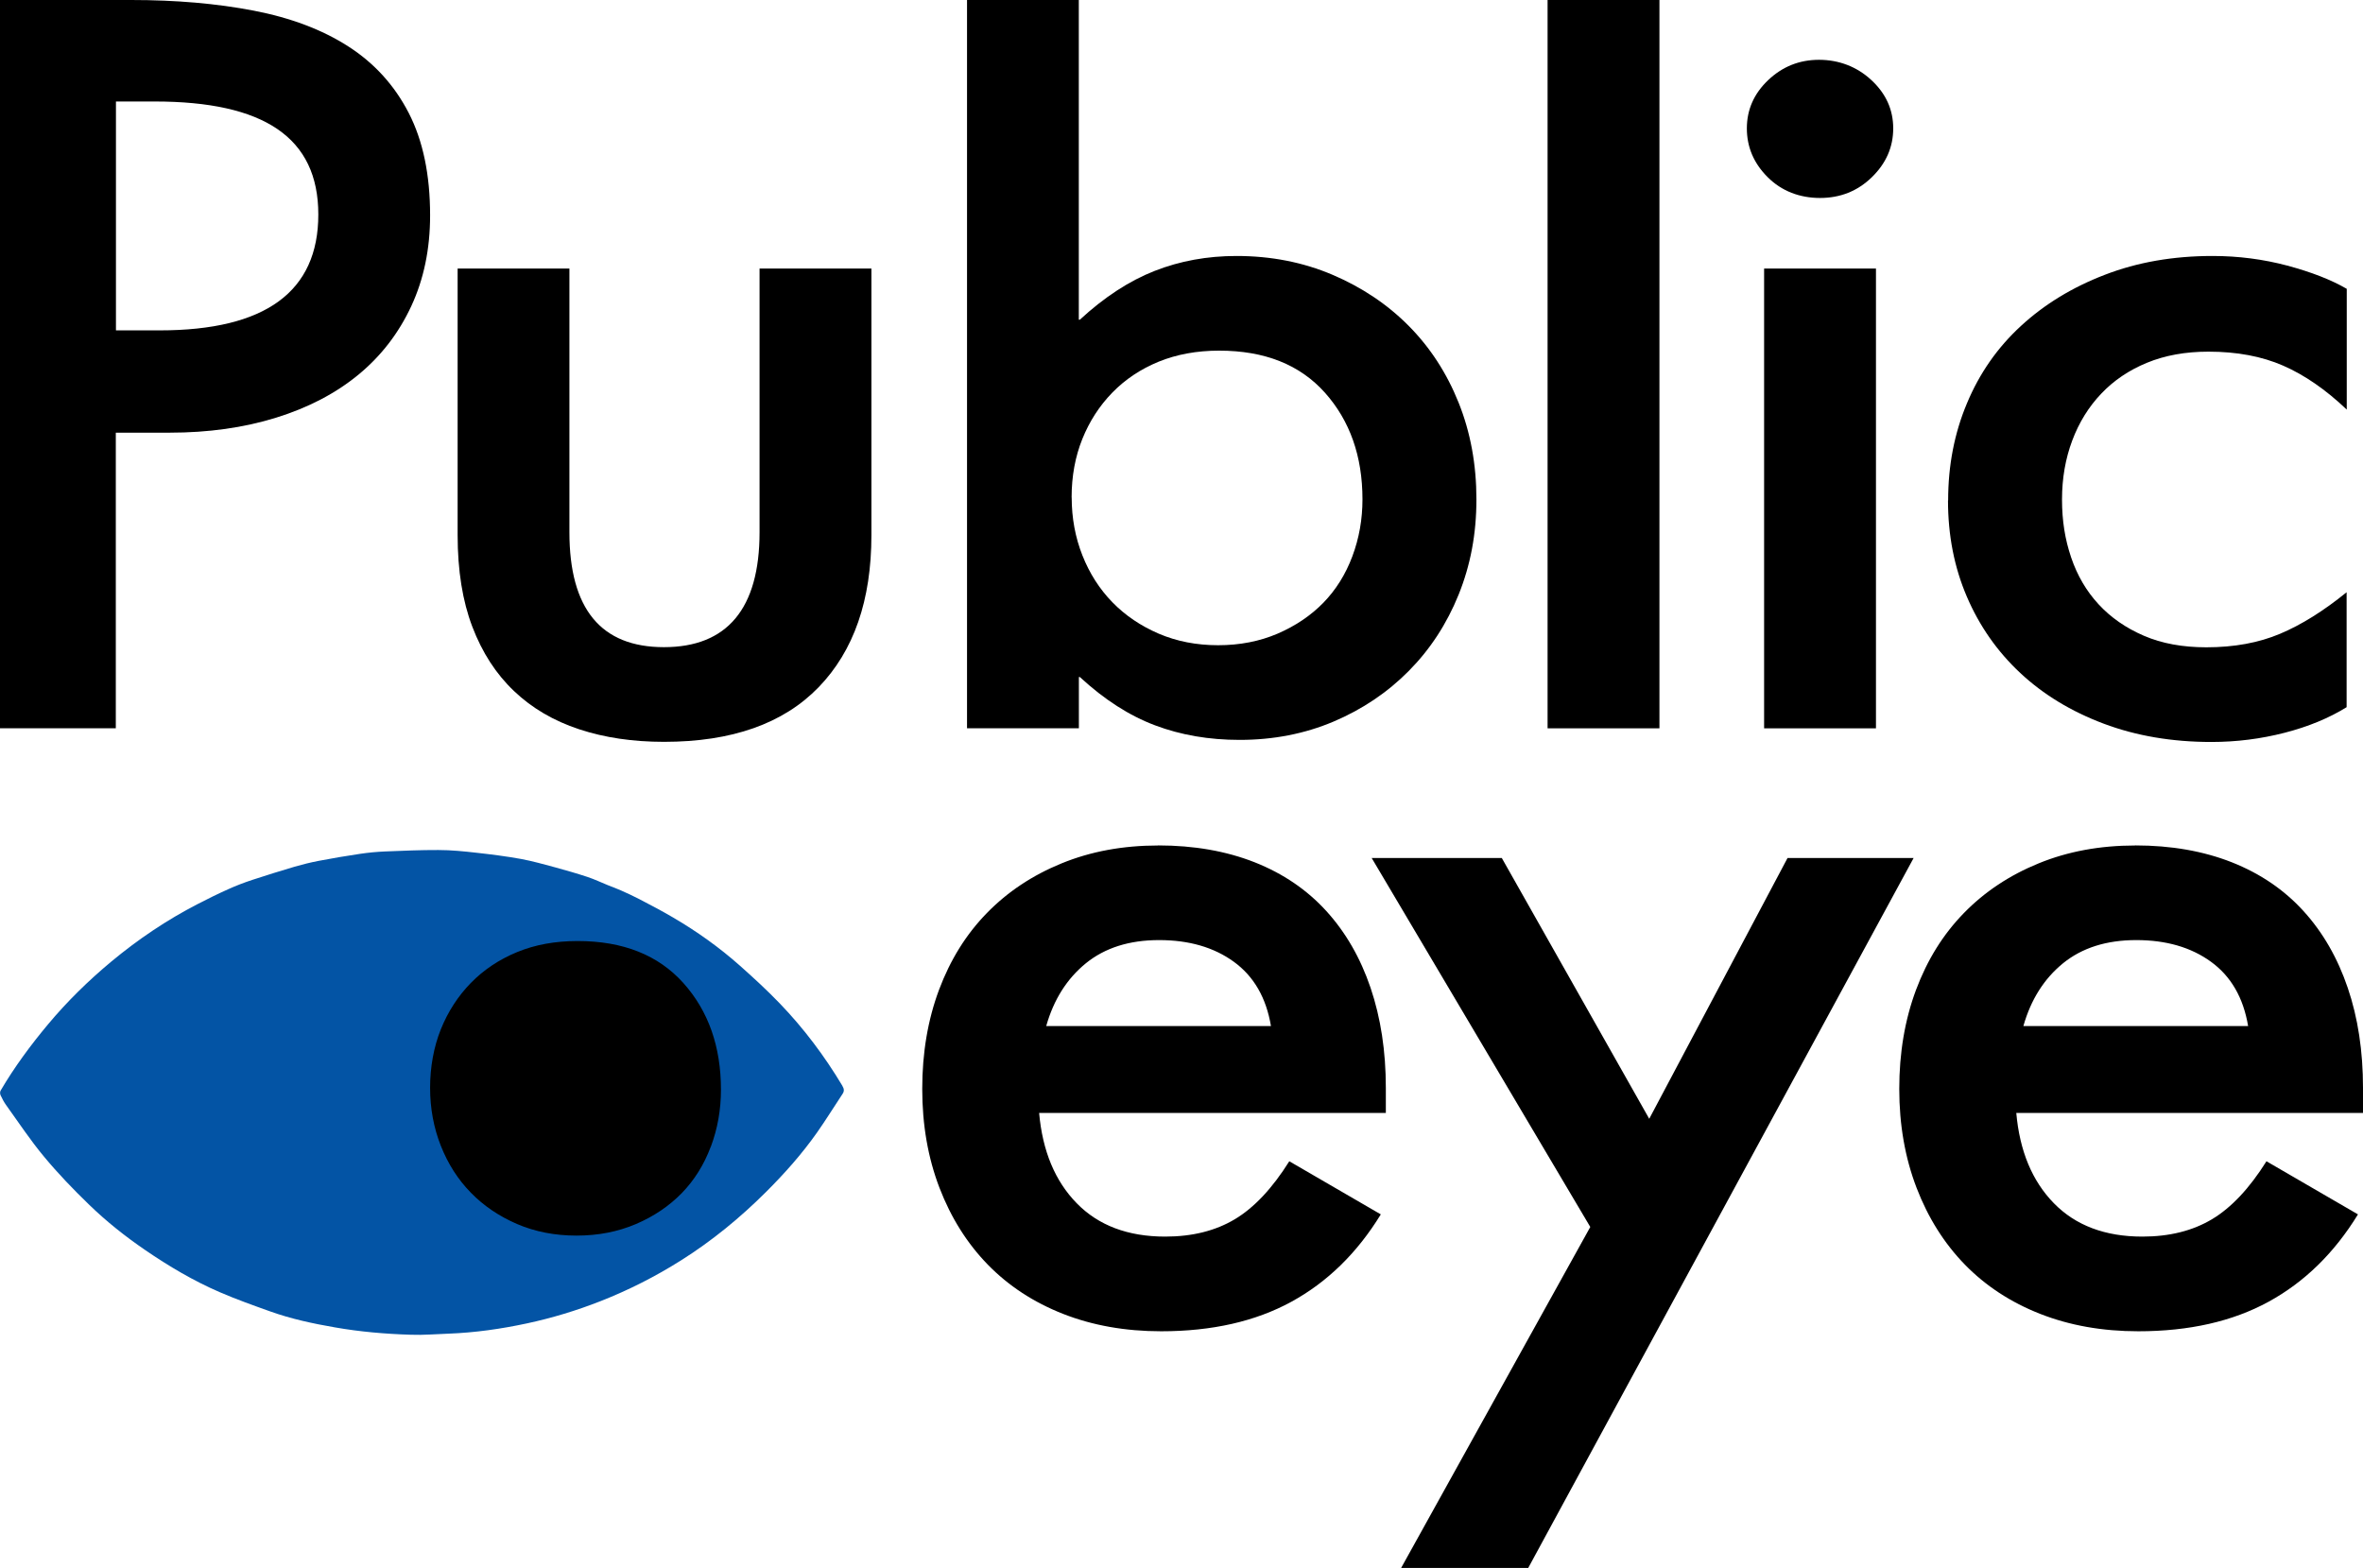 <?xml version="1.0" encoding="UTF-8"?>
<svg id="Layer_1" data-name="Layer 1" xmlns="http://www.w3.org/2000/svg" viewBox="0 0 328.71 218.12">
  <defs>
    <style>
      .cls-1 {
        fill: #0354a5;
      }
    </style>
  </defs>
  <g>
    <path d="M18.25,0c6.22,0,11.9.49,17.04,1.48,5.14.99,9.52,2.64,13.15,4.97s6.44,5.42,8.42,9.27c1.98,3.85,2.97,8.6,2.97,14.24,0,4.66-.87,8.87-2.62,12.63-1.75,3.76-4.2,6.94-7.36,9.54-3.16,2.6-6.98,4.59-11.46,5.98s-9.41,2.08-14.78,2.08h-7.5v41.12H0V0h18.25ZM16.13,45.96h6.08c14.71,0,22.07-5.38,22.07-16.12s-7.59-15.72-22.77-15.72h-5.38v31.85h0Z"/>
    <path d="M63.65,37.36h15.56v36.68c0,10.66,4.38,15.99,13.15,15.99s13.3-5.33,13.3-15.99v-36.68h15.56v37.09c0,9.05-2.45,16.1-7.35,21.16-4.9,5.06-12.07,7.59-21.5,7.59-4.34,0-8.27-.58-11.81-1.75s-6.55-2.93-9.05-5.31c-2.5-2.37-4.43-5.35-5.8-8.94-1.37-3.58-2.05-7.84-2.05-12.76v-37.09h0Z"/>
    <path d="M134.51,0h15.56v44.48h.14c3.39-3.13,6.86-5.4,10.4-6.79s7.33-2.08,11.39-2.08c4.81,0,9.26.87,13.37,2.62,4.1,1.75,7.64,4.12,10.61,7.12s5.28,6.56,6.93,10.68,2.47,8.6,2.47,13.44-.83,9.16-2.47,13.24c-1.65,4.08-3.96,7.62-6.93,10.62-2.97,3-6.46,5.35-10.47,7.05-4.01,1.7-8.37,2.55-13.08,2.55-4.24,0-8.16-.67-11.74-2.02-3.58-1.34-7.07-3.58-10.47-6.72h-.14v7.12h-15.56V0h0ZM149.08,69.2c0,2.87.5,5.56,1.49,8.06.99,2.51,2.38,4.68,4.17,6.52s3.94,3.29,6.44,4.37c2.5,1.07,5.26,1.61,8.27,1.61s5.78-.54,8.27-1.61c2.5-1.08,4.62-2.51,6.37-4.3,1.74-1.79,3.09-3.94,4.03-6.45.94-2.51,1.41-5.15,1.41-7.93,0-6-1.75-10.95-5.23-14.85-3.49-3.9-8.39-5.84-14.71-5.84-3.11,0-5.92.52-8.42,1.54-2.5,1.03-4.65,2.46-6.44,4.3-1.79,1.84-3.18,3.99-4.17,6.45s-1.49,5.17-1.49,8.13h0Z"/>
    <path d="M215.28,101.32V0h15.56v101.32h-15.56Z"/>
    <path d="M243,17.86c0-2.6.99-4.84,2.97-6.72,1.98-1.88,4.34-2.82,7.07-2.82s5.26.94,7.28,2.82c2.03,1.88,3.04,4.12,3.04,6.72s-.99,4.86-2.97,6.79-4.38,2.89-7.21,2.89-5.35-.96-7.28-2.89c-1.93-1.92-2.9-4.19-2.9-6.79h0ZM260.96,37.36v63.96h-15.56v-63.96h15.56Z"/>
    <path d="M271,69.6c0-4.84.87-9.34,2.62-13.5,1.74-4.17,4.24-7.75,7.5-10.75,3.25-3,7.14-5.38,11.67-7.12,4.53-1.75,9.52-2.62,14.99-2.62,3.58,0,7.05.45,10.4,1.34,3.35.9,6.1,1.97,8.27,3.23v16.8c-2.92-2.78-5.87-4.81-8.84-6.11s-6.44-1.95-10.4-1.95c-3.21,0-6.06.52-8.56,1.55s-4.62,2.46-6.36,4.3c-1.75,1.84-3.09,4.01-4.03,6.52s-1.42,5.24-1.42,8.2.42,5.55,1.27,8.06c.85,2.51,2.12,4.68,3.82,6.52s3.79,3.29,6.29,4.37,5.4,1.61,8.7,1.61c3.87,0,7.29-.63,10.25-1.88,2.97-1.25,6.06-3.18,9.26-5.78v15.99c-2.45,1.52-5.33,2.71-8.63,3.56-3.3.85-6.7,1.28-10.18,1.28-5.47,0-10.47-.85-14.99-2.55s-8.39-4.05-11.6-7.05-5.68-6.54-7.43-10.62-2.62-8.53-2.62-13.37l.02-.03Z"/>
    <path d="M161.1,117.61c5,0,9.48.79,13.44,2.35,3.96,1.57,7.28,3.83,9.97,6.79,2.69,2.96,4.74,6.52,6.15,10.68,1.41,4.17,2.12,8.8,2.12,13.91v3.49h-48.23c.47,5.29,2.21,9.47,5.23,12.56,3.02,3.09,7.12,4.64,12.31,4.64,3.77,0,7-.81,9.69-2.42s5.21-4.3,7.57-8.06l12.73,7.39c-3.3,5.38-7.45,9.43-12.45,12.16-5,2.73-11.03,4.1-18.1,4.1-5,0-9.55-.81-13.65-2.42-4.1-1.61-7.59-3.9-10.47-6.85-2.88-2.96-5.12-6.52-6.72-10.68-1.6-4.17-2.4-8.75-2.4-13.77s.78-9.61,2.33-13.77c1.56-4.17,3.77-7.73,6.65-10.68,2.88-2.96,6.34-5.26,10.4-6.92,4.05-1.66,8.53-2.49,13.44-2.49h0ZM145.54,142.74h31.26c-.66-3.94-2.38-6.92-5.16-8.94s-6.25-3.02-10.4-3.02-7.54,1.08-10.18,3.22c-2.64,2.15-4.48,5.06-5.52,8.73h0Z"/>
    <path d="M208.91,119.36l20.51,36.28,19.24-36.28h17.54l-53.61,98.76h-17.68l26.31-47.43-30.41-51.33h18.1Z"/>
    <path d="M297.03,117.61c5,0,9.48.79,13.44,2.35,3.96,1.57,7.28,3.83,9.97,6.79,2.69,2.96,4.74,6.52,6.15,10.68,1.42,4.17,2.12,8.8,2.12,13.91v3.49h-48.23c.47,5.29,2.21,9.47,5.23,12.56,3.02,3.09,7.12,4.64,12.31,4.64,3.77,0,7-.81,9.69-2.42s5.21-4.3,7.57-8.06l12.73,7.39c-3.3,5.38-7.45,9.43-12.45,12.16-5,2.73-11.03,4.1-18.11,4.1-5,0-9.55-.81-13.65-2.42s-7.59-3.9-10.47-6.85c-2.88-2.96-5.12-6.52-6.72-10.68-1.6-4.17-2.41-8.75-2.41-13.77s.78-9.61,2.33-13.77c1.56-4.17,3.77-7.73,6.65-10.68,2.88-2.96,6.34-5.26,10.4-6.92,4.05-1.66,8.53-2.49,13.44-2.49h.01ZM281.47,142.74h31.26c-.66-3.94-2.38-6.92-5.16-8.94s-6.25-3.02-10.4-3.02-7.54,1.08-10.18,3.22c-2.64,2.15-4.48,5.06-5.52,8.73h0Z"/>
  </g>
  <path d="M59.44,151.51c0,2.95.51,5.72,1.53,8.3,1.02,2.58,2.45,4.82,4.29,6.71,1.84,1.89,4.05,3.39,6.62,4.49,2.57,1.11,5.41,1.66,8.51,1.66s5.94-.55,8.51-1.66c2.57-1.11,4.75-2.58,6.55-4.43,1.79-1.84,3.18-4.05,4.15-6.64.97-2.58,1.46-5.3,1.46-8.16,0-6.18-1.8-11.27-5.39-15.28-3.59-4.01-8.64-6.01-15.14-6.01-3.2,0-6.09.53-8.66,1.59-2.57,1.06-4.78,2.54-6.62,4.42-1.84,1.89-3.27,4.1-4.29,6.64-1.02,2.54-1.53,5.32-1.53,8.36Z"/>
  <path class="cls-1" d="M117.18,151.05c-2.48-4.14-5.36-7.98-8.7-11.45-1.76-1.83-3.63-3.55-5.53-5.24-2.88-2.56-6.01-4.79-9.33-6.73-1.53-.9-3.1-1.72-4.67-2.54-.84-.44-1.7-.83-2.57-1.22-.6-.27-1.22-.49-1.82-.73-.94-.38-1.86-.82-2.82-1.14-1.48-.49-2.98-.92-4.48-1.33-1.59-.43-3.18-.88-4.8-1.18-2.04-.37-4.11-.63-6.17-.86-1.76-.2-3.53-.38-5.3-.38-2.48-.01-4.96.1-7.44.2-1.16.05-2.31.16-3.46.33-1.91.28-3.82.61-5.72.97-1.15.22-2.29.5-3.42.83-1.95.58-3.9,1.18-5.84,1.82-1.15.38-2.28.81-3.38,1.31-1.43.64-2.83,1.33-4.22,2.05-4.31,2.22-8.31,4.92-12.04,8.02-3.18,2.65-6.12,5.53-8.78,8.71-2.43,2.91-4.69,5.96-6.61,9.24-.09.16-.08.46,0,.63.23.49.48.97.8,1.41,1.73,2.4,3.36,4.88,5.25,7.14,1.94,2.34,4.06,4.54,6.25,6.66,2.41,2.34,5.04,4.43,7.82,6.33,3.29,2.25,6.71,4.28,10.37,5.86,2.29.99,4.65,1.83,7,2.67,2.93,1.05,5.97,1.7,9.04,2.23,3.48.61,6.99.91,10.52,1.02.89.03,1.78.02,2.67-.03h0c.87-.04,1.74-.09,2.61-.12,3.68-.14,7.31-.66,10.9-1.43,3.5-.75,6.92-1.79,10.25-3.1,3.89-1.53,7.6-3.41,11.14-5.64,4.32-2.72,8.24-5.93,11.85-9.53,2.58-2.57,5-5.29,7.1-8.27,1.24-1.76,2.37-3.6,3.56-5.39.27-.4.2-.73-.03-1.11h0ZM98.87,159.53c-.94,2.51-2.29,4.66-4.03,6.45-1.75,1.79-3.87,3.23-6.37,4.3s-5.26,1.61-8.27,1.61-5.78-.54-8.27-1.61c-2.5-1.08-4.65-2.53-6.44-4.37-1.79-1.83-3.18-4.01-4.17-6.52-.99-2.51-1.49-5.19-1.49-8.06s.5-5.66,1.49-8.13c.99-2.46,2.38-4.61,4.17-6.45,1.79-1.83,3.94-3.27,6.44-4.3s5.3-1.54,8.42-1.54c6.32,0,11.22,1.95,14.71,5.84,3.49,3.9,5.23,8.85,5.23,14.85,0,2.78-.47,5.42-1.41,7.93h0Z"/>
</svg>